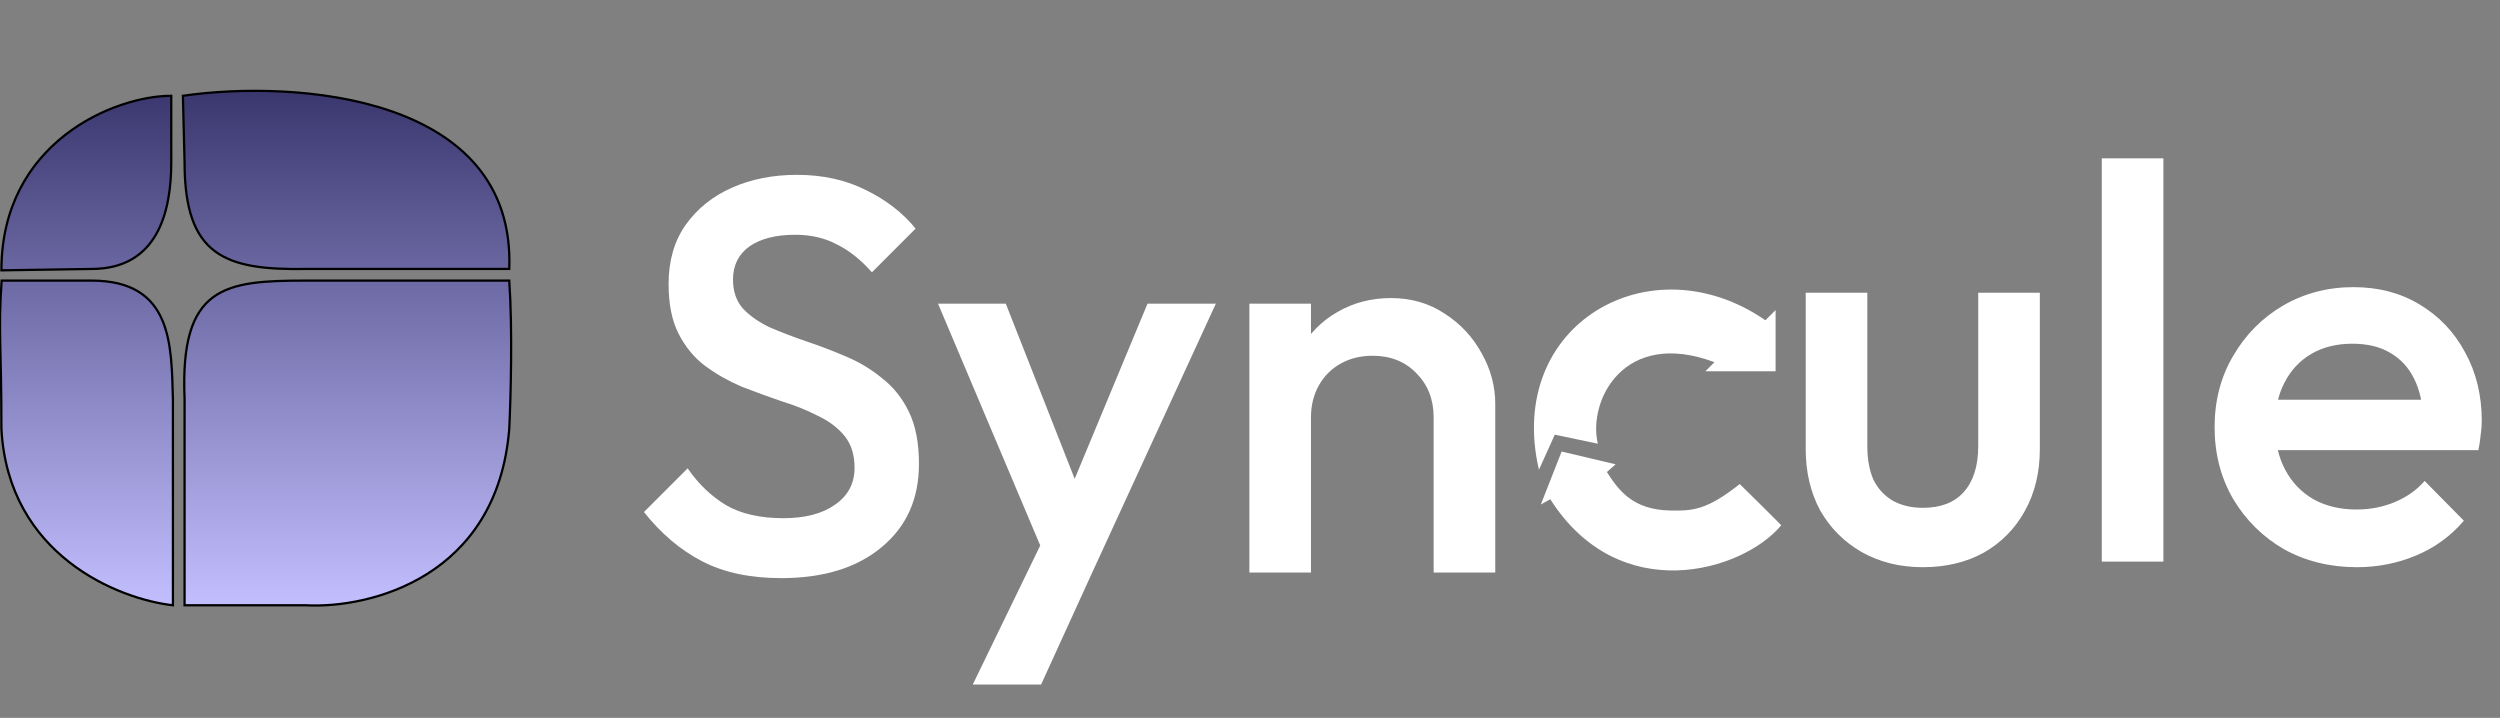 <svg width="1104" height="317" viewBox="0 0 1104 317" fill="none" xmlns="http://www.w3.org/2000/svg">
<rect x="0" y="0" width="1104" height="317" fill="#808080" stroke="none"/>
<path d="M224.887 118.769C227.828 41.713 130.036 35.194 80.772 42.302L81.507 71.732C81.507 112.907 99.263 119.383 135.182 118.769H224.887Z" fill="url(#paint0_linear_522_595)"/>
<path d="M0.626 119.383C0.626 62.767 50.625 42.302 75.624 42.302V71.732C75.624 93.075 69.852 118.769 40.441 118.769L0.626 119.383Z" fill="url(#paint1_linear_522_595)"/>
<path d="M135.182 123.916H224.887C226.395 145.68 225.516 176.61 224.887 189.355C219.593 255.234 162.878 268.763 135.182 267.293H81.507V176.12C79.411 126.142 99.263 123.916 135.182 123.916Z" fill="url(#paint2_linear_522_595)"/>
<path d="M40.441 123.916H0.723C-0.845 146.587 0.626 151.734 0.626 189.355C3.567 245.235 52.34 264.597 76.36 267.293V176.12C75.624 152.611 76.36 123.916 40.441 123.916Z" fill="url(#paint3_linear_522_595)"/>
<path d="M224.887 118.769C227.828 41.713 130.036 35.194 80.772 42.302L81.507 71.732C81.507 112.907 99.263 119.383 135.182 118.769H224.887Z" stroke="black"/>
<path d="M0.626 119.383C0.626 62.767 50.625 42.302 75.624 42.302V71.732C75.624 93.075 69.852 118.769 40.441 118.769L0.626 119.383Z" stroke="black"/>
<path d="M135.182 123.916H224.887C226.395 145.68 225.516 176.61 224.887 189.355C219.593 255.234 162.878 268.763 135.182 267.293H81.507V176.12C79.411 126.142 99.263 123.916 135.182 123.916Z" stroke="black"/>
<path d="M40.441 123.916H0.723C-0.845 146.587 0.626 151.734 0.626 189.355C3.567 245.235 52.34 264.597 76.36 267.293V176.12C75.624 152.611 76.36 123.916 40.441 123.916Z" stroke="black"/>
<path d="M344.968 255.297C331.281 255.297 319.656 252.823 310.092 247.876C300.528 242.929 291.954 235.674 284.368 226.11L303.661 206.817C308.443 213.743 314.132 219.184 320.728 223.142C327.324 226.935 335.733 228.831 345.957 228.831C355.521 228.831 363.106 226.852 368.713 222.895C374.484 218.937 377.37 213.495 377.37 206.57C377.37 200.799 375.886 196.099 372.917 192.471C369.949 188.844 365.992 185.875 361.045 183.567C356.263 181.093 350.904 178.95 344.968 177.136C339.196 175.157 333.342 173.014 327.406 170.705C321.635 168.232 316.276 165.181 311.329 161.553C306.547 157.926 302.672 153.226 299.704 147.455C296.736 141.683 295.251 134.345 295.251 125.441C295.251 115.217 297.725 106.56 302.672 99.47C307.784 92.215 314.627 86.691 323.201 82.898C331.776 79.105 341.34 77.209 351.893 77.209C363.271 77.209 373.412 79.435 382.317 83.887C391.386 88.34 398.724 94.028 404.33 100.954L385.037 120.247C380.09 114.64 374.896 110.518 369.455 107.88C364.178 105.076 358.077 103.675 351.151 103.675C342.577 103.675 335.816 105.406 330.869 108.869C326.087 112.332 323.696 117.196 323.696 123.462C323.696 128.739 325.18 133.026 328.148 136.324C331.116 139.457 334.991 142.178 339.773 144.487C344.72 146.63 350.079 148.691 355.851 150.67C361.787 152.649 367.641 154.875 373.412 157.348C379.348 159.822 384.708 163.037 389.49 166.995C394.436 170.787 398.394 175.734 401.362 181.835C404.33 187.937 405.814 195.604 405.814 204.838C405.814 220.339 400.29 232.623 389.242 241.693C378.359 250.762 363.601 255.297 344.968 255.297ZM464.939 254.06L414.234 134.098H444.162L478.79 222.153H470.133L506.74 134.098H536.916L481.758 254.06H464.939ZM429.569 302.292L466.423 226.357L481.758 254.06L459.745 302.292H429.569ZM633.098 252.823V184.309C633.098 176.394 630.542 169.881 625.43 164.769C620.484 159.657 614.053 157.101 606.138 157.101C600.861 157.101 596.161 158.255 592.039 160.564C587.917 162.872 584.701 166.088 582.393 170.21C580.084 174.333 578.93 179.032 578.93 184.309L568.294 178.373C568.294 169.303 570.273 161.306 574.23 154.38C578.188 147.29 583.629 141.766 590.555 137.808C597.646 133.686 605.561 131.625 614.3 131.625C623.204 131.625 631.119 133.933 638.045 138.55C644.971 143.002 650.412 148.856 654.37 156.112C658.327 163.202 660.306 170.623 660.306 178.373V252.823H633.098ZM551.722 252.823V134.098H578.93V252.823H551.722Z" fill="white"/>
<path d="M849.098 250.473C839.039 250.473 830.052 248.247 822.137 243.795C814.387 239.343 808.286 233.242 803.834 225.492C799.547 217.577 797.403 208.507 797.403 198.284V129.275H824.611V197.047C824.611 202.819 825.518 207.765 827.332 211.888C829.31 215.845 832.114 218.896 835.741 221.04C839.534 223.183 843.986 224.255 849.098 224.255C857.013 224.255 863.032 221.946 867.154 217.329C871.441 212.547 873.585 205.787 873.585 197.047V129.275H900.793V198.284C900.793 208.672 898.567 217.824 894.115 225.739C889.827 233.489 883.809 239.59 876.058 244.042C868.308 248.33 859.321 250.473 849.098 250.473ZM928.149 248V69.912H955.357V248H928.149ZM1040.8 250.473C1028.92 250.473 1018.2 247.835 1008.64 242.558C999.242 237.117 991.739 229.697 986.132 220.297C980.691 210.898 977.97 200.345 977.97 188.637C977.97 176.93 980.691 166.459 986.132 157.225C991.574 147.826 998.912 140.405 1008.15 134.964C1017.54 129.522 1027.93 126.801 1039.31 126.801C1050.36 126.801 1060.09 129.357 1068.5 134.469C1077.07 139.581 1083.75 146.589 1088.53 155.493C1093.48 164.398 1095.95 174.539 1095.95 185.917C1095.95 187.895 1095.79 189.957 1095.46 192.1C1095.29 194.079 1094.96 196.305 1094.47 198.779H997.015V176.518H1080.37L1070.23 185.422C1069.9 178.167 1068.5 172.065 1066.02 167.119C1063.55 162.172 1060.01 158.379 1055.39 155.741C1050.94 153.102 1045.41 151.783 1038.82 151.783C1031.89 151.783 1025.87 153.267 1020.76 156.235C1015.65 159.204 1011.69 163.408 1008.89 168.85C1006.08 174.127 1004.68 180.475 1004.68 187.895C1004.68 195.316 1006.17 201.829 1009.14 207.436C1012.1 213.042 1016.31 217.412 1021.75 220.545C1027.19 223.513 1033.46 224.997 1040.55 224.997C1046.65 224.997 1052.26 223.925 1057.37 221.782C1062.64 219.638 1067.1 216.505 1070.72 212.382L1088.04 229.944C1082.27 236.705 1075.26 241.816 1067.01 245.279C1058.77 248.742 1050.03 250.473 1040.8 250.473Z" fill="white"/>
<path d="M684.597 220.445C715.097 268.445 769.597 252.445 786.597 231.945L777.597 222.945L768.256 213.743C753.597 225.445 747.096 225.632 737.597 225.445C721.13 225.123 714.866 216.681 709.597 208.445L713.453 205.041L689.618 199.397L680.431 222.789L684.597 220.445Z" fill="white"/>
<path d="M686.597 191.945L679.597 207.445C664.597 142.945 729.097 106.445 779.597 141.445L784.097 136.945L784.097 163.945L753.097 163.945L757.097 159.945C717.097 144.945 701.097 176.945 705.597 195.945L686.597 191.945Z" fill="white"/>
<defs>
<linearGradient id="paint0_linear_522_595" x1="112.86" y1="40.116" x2="112.86" y2="267.397" gradientUnits="userSpaceOnUse">
<stop stop-color="#3A376F"/>
<stop offset="1" stop-color="#C3BFFF"/>
</linearGradient>
<linearGradient id="paint1_linear_522_595" x1="112.86" y1="40.116" x2="112.86" y2="267.397" gradientUnits="userSpaceOnUse">
<stop stop-color="#3A376F"/>
<stop offset="1" stop-color="#C3BFFF"/>
</linearGradient>
<linearGradient id="paint2_linear_522_595" x1="112.86" y1="40.116" x2="112.86" y2="267.397" gradientUnits="userSpaceOnUse">
<stop stop-color="#3A376F"/>
<stop offset="1" stop-color="#C3BFFF"/>
</linearGradient>
<linearGradient id="paint3_linear_522_595" x1="112.86" y1="40.116" x2="112.86" y2="267.397" gradientUnits="userSpaceOnUse">
<stop stop-color="#3A376F"/>
<stop offset="1" stop-color="#C3BFFF"/>
</linearGradient>
</defs>
</svg>
